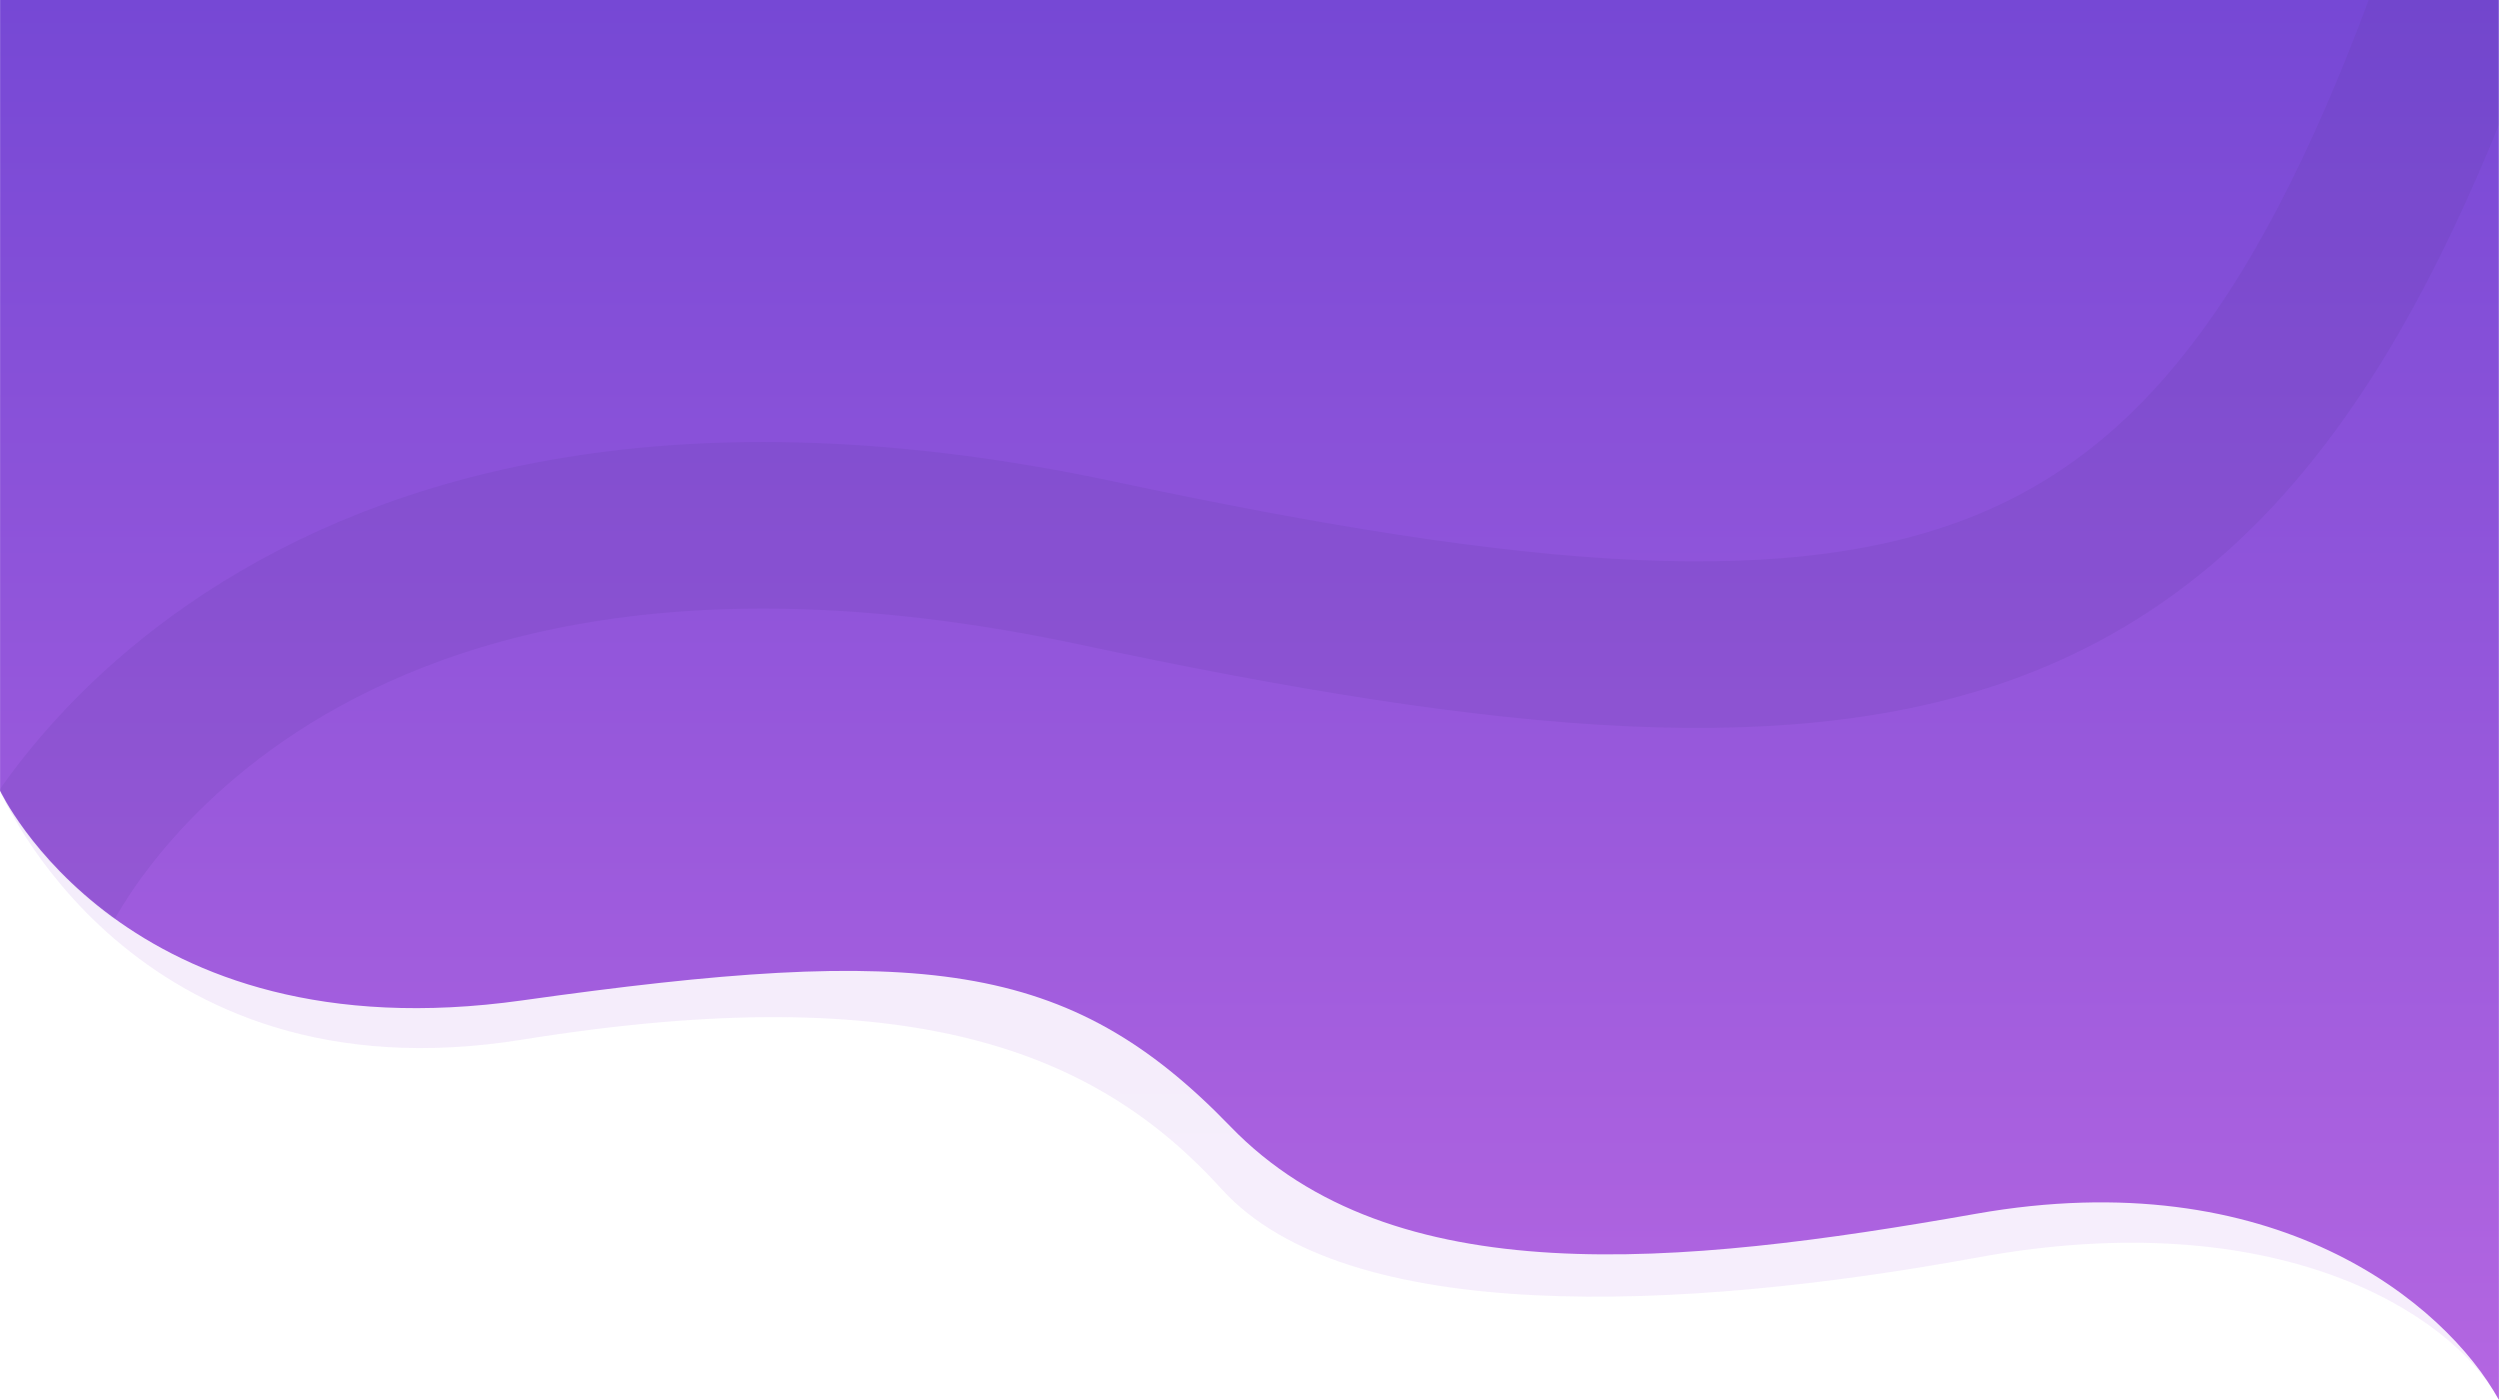 <svg width="1921" height="1076" viewBox="0 0 1921 1076" fill="none" xmlns="http://www.w3.org/2000/svg">
<g clip-path="url(#clip0_405_321)">
<path opacity="0.11" d="M0 607.406C0 607.406 100.43 847.35 401.206 798.883C701.982 750.416 843.274 808.46 938.836 913.824C1034.4 1019.19 1290.93 1008.15 1519.82 966.198C1748.72 924.243 1882.99 1007.99 1920.18 1075.64C1920.2 1075.65 1919.81 0.027 1919.81 0.027L0.044 0L0 607.406Z" fill="url(#paint0_linear_405_321)"/>
<path d="M0.058 607.558C0.058 607.558 95.327 811.751 401.268 768.705C707.209 725.659 820.924 736.605 945.456 865.597C1069.99 994.589 1289.43 973.137 1518.37 932.663C1747.3 892.189 1878.56 1000.82 1920.16 1075.63C1920.2 1073.23 1920.08 0.01 1920.08 0.01L0.081 0.021L0.058 607.558Z" fill="url(#paint1_linear_405_321)"/>
<mask id="mask0_405_321" style="mask-type:luminance" maskUnits="userSpaceOnUse" x="0" y="0" width="1921" height="1076">
<path d="M0.058 607.558C0.058 607.558 95.327 811.751 401.268 768.705C707.209 725.659 820.924 736.605 945.456 865.597C1069.99 994.589 1289.43 973.137 1518.37 932.663C1747.3 892.189 1878.56 1000.82 1920.16 1075.63C1920.2 1073.23 1920.08 0.01 1920.08 0.01L0.081 0.021L0.058 607.558Z" fill="white"/>
</mask>
<g mask="url(#mask0_405_321)">
<path opacity="0.14" d="M25.721 687.743C25.721 687.743 199.963 295.697 843.154 432.711C1486.35 569.725 1712.57 510.178 1899.32 -31.271" stroke="#583A99" stroke-width="128"/>
</g>
</g>
<defs>
<linearGradient id="paint0_linear_405_321" x1="960.092" y1="0" x2="960.092" y2="1075.64" gradientUnits="userSpaceOnUse">
<stop stop-color="#7648D5"/>
<stop offset="1" stop-color="#B466E1"/>
</linearGradient>
<linearGradient id="paint1_linear_405_321" x1="960.111" y1="0.01" x2="960.111" y2="1075.63" gradientUnits="userSpaceOnUse">
<stop stop-color="#7648D5"/>
<stop offset="1" stop-color="#B466E1"/>
</linearGradient>
<clipPath id="clip0_405_321">
<rect width="1920.18" height="1075.64" fill="white"/>
</clipPath>
</defs>
</svg>

